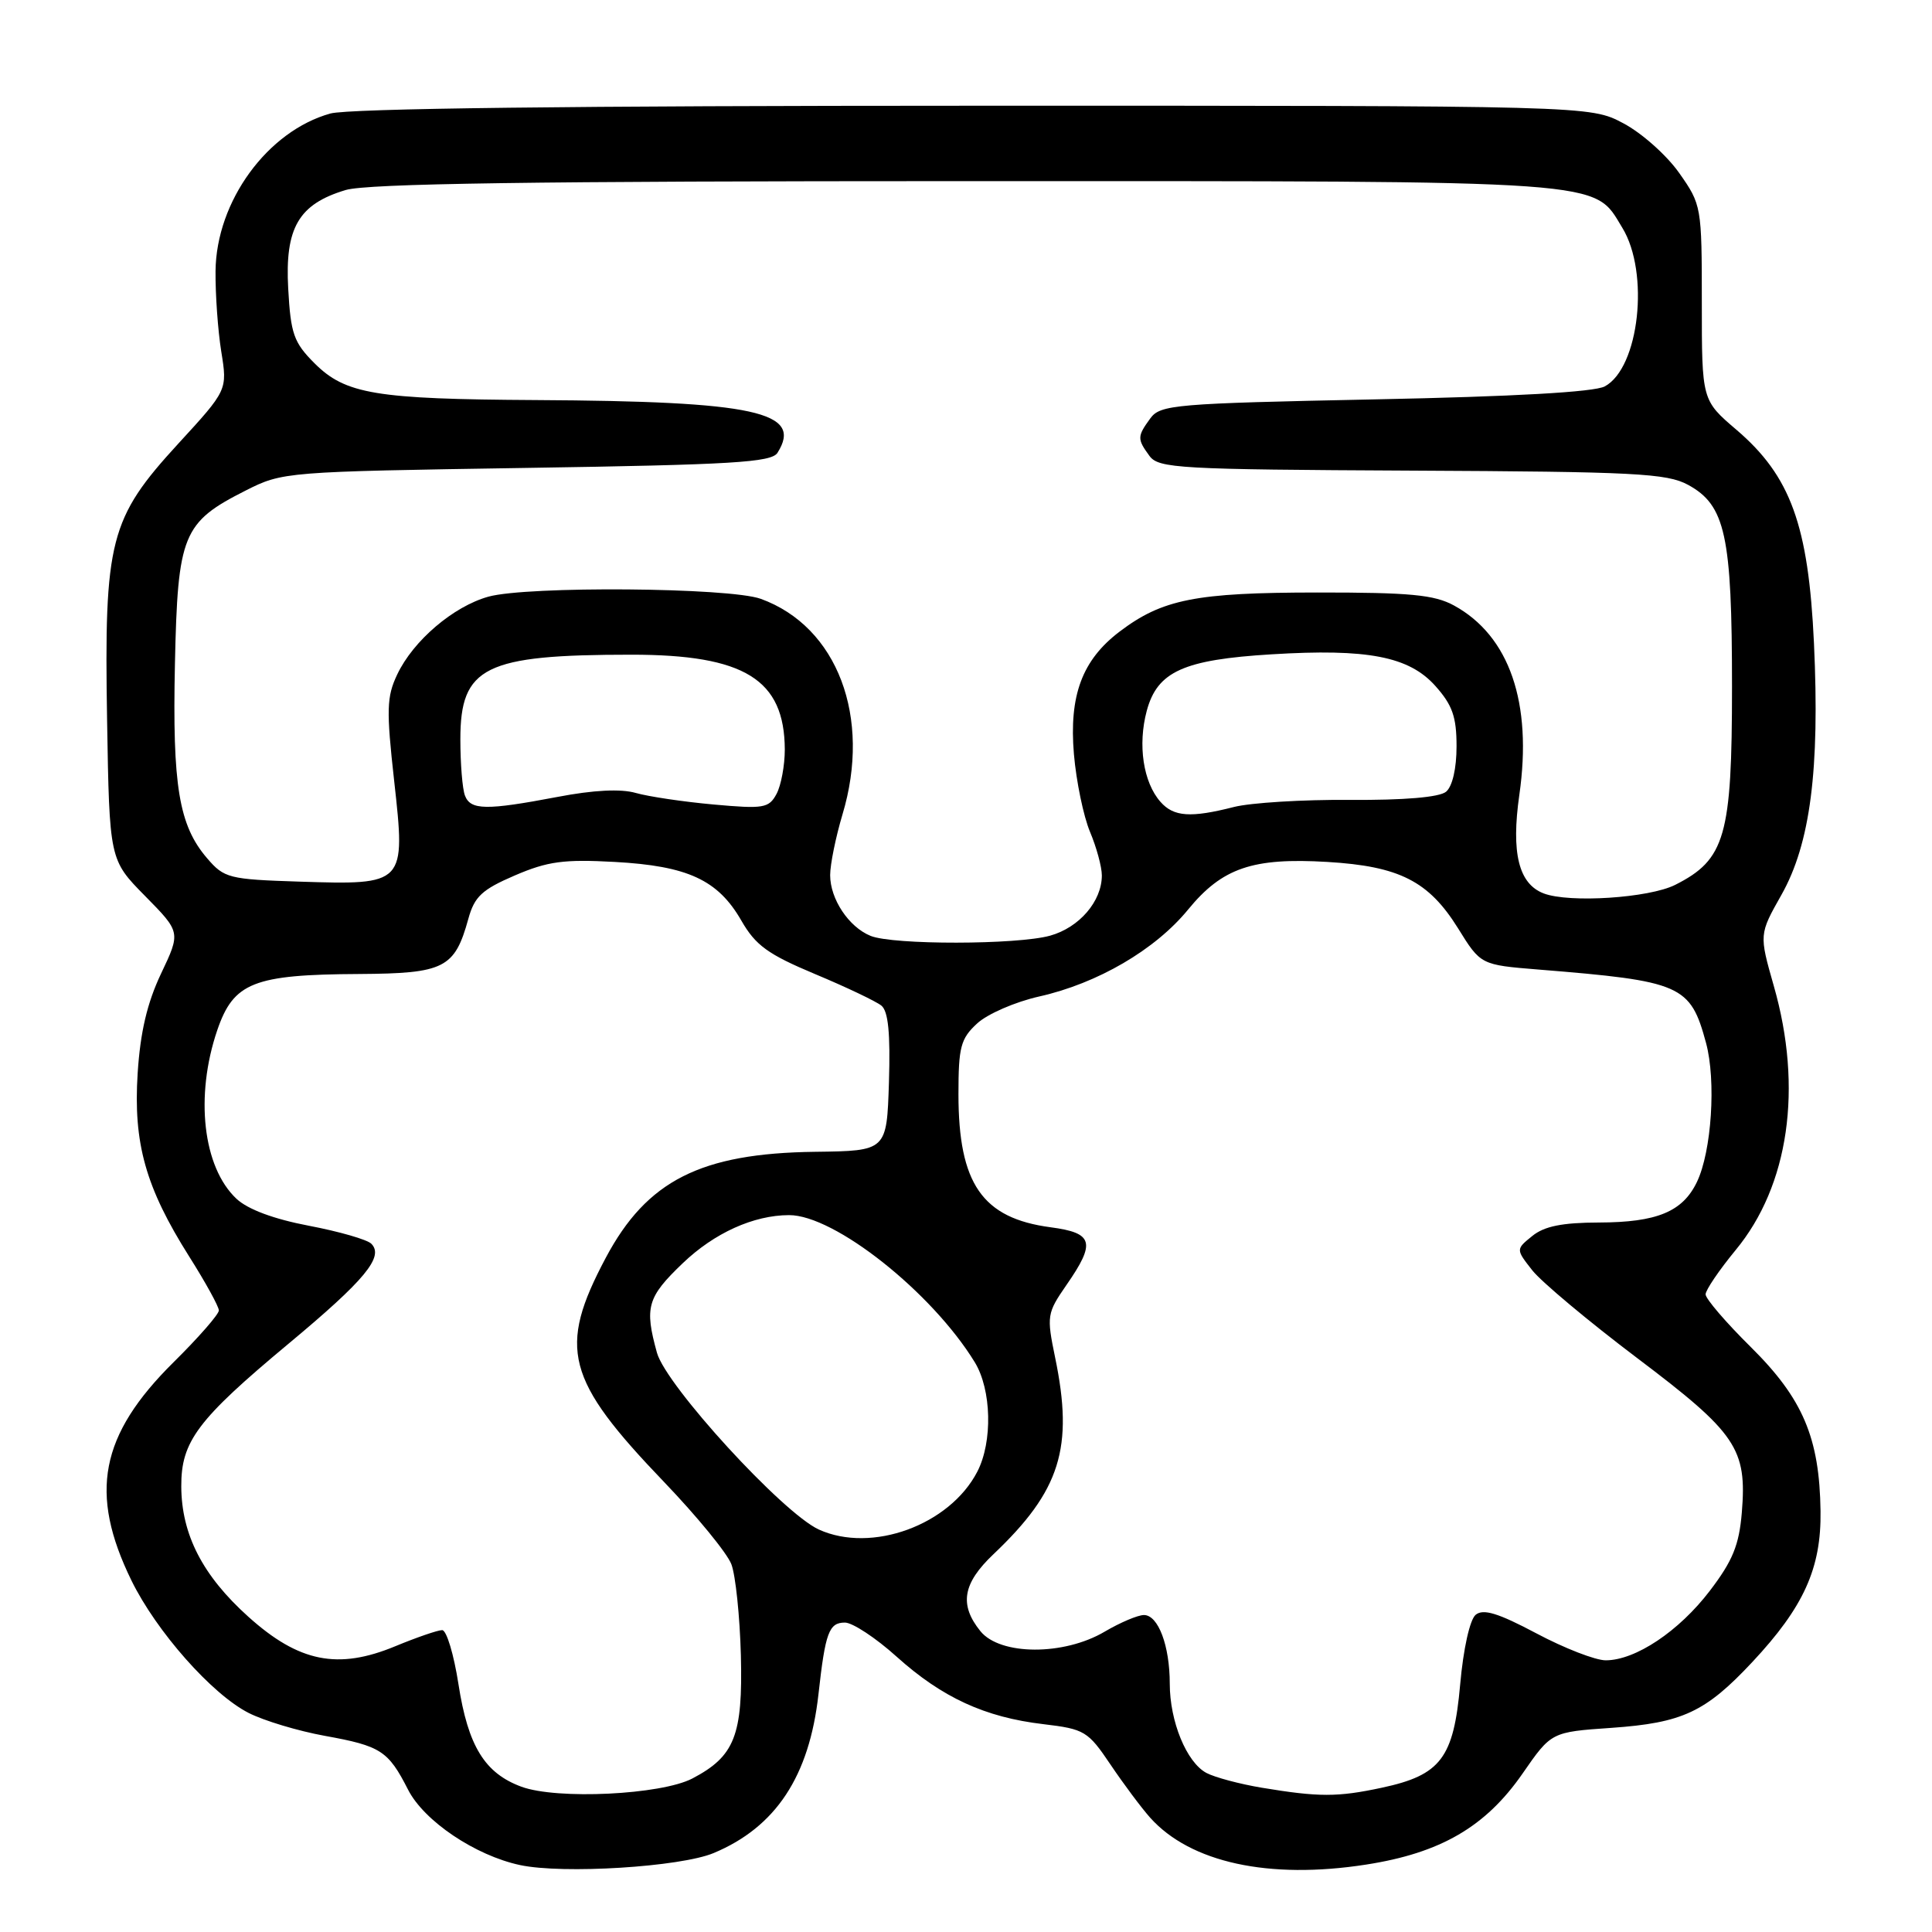<?xml version="1.0" encoding="UTF-8" standalone="no"?>
<!DOCTYPE svg PUBLIC "-//W3C//DTD SVG 1.1//EN" "http://www.w3.org/Graphics/SVG/1.1/DTD/svg11.dtd" >
<svg xmlns="http://www.w3.org/2000/svg" xmlns:xlink="http://www.w3.org/1999/xlink" version="1.1" viewBox="0 0 256 256">
 <g >
 <path fill="currentColor"
d=" M 94.56 245.54 C 102.80 242.10 107.24 235.37 108.45 224.50 C 109.36 216.30 109.84 215.00 111.96 215.00 C 112.96 215.00 116.05 217.03 118.81 219.52 C 124.84 224.94 130.51 227.55 138.25 228.46 C 143.71 229.11 144.16 229.38 147.15 233.82 C 148.88 236.39 151.25 239.56 152.40 240.85 C 157.73 246.80 168.12 249.07 181.00 247.07 C 190.88 245.54 196.86 242.06 201.75 235.00 C 205.56 229.50 205.56 229.50 213.53 228.95 C 222.93 228.29 225.98 226.87 232.19 220.23 C 239.01 212.94 241.34 207.79 241.23 200.23 C 241.10 190.52 238.89 185.32 231.99 178.49 C 228.69 175.23 226.00 172.09 226.00 171.51 C 226.00 170.94 227.80 168.29 229.99 165.63 C 237.04 157.10 238.91 144.17 235.04 130.65 C 233.09 123.81 233.09 123.81 236.05 118.57 C 239.88 111.79 241.14 101.99 240.36 85.23 C 239.63 69.60 237.27 63.09 230.09 56.95 C 225.50 53.03 225.50 53.03 225.50 40.11 C 225.50 27.36 225.46 27.12 222.50 22.92 C 220.85 20.57 217.52 17.61 215.09 16.33 C 210.69 14.00 210.69 14.00 129.09 14.01 C 76.05 14.01 46.20 14.37 43.78 15.04 C 35.44 17.36 28.65 26.68 28.56 35.92 C 28.53 38.99 28.87 43.79 29.32 46.59 C 30.14 51.69 30.14 51.69 23.61 58.80 C 14.52 68.71 13.79 71.57 14.19 95.43 C 14.50 113.93 14.50 113.93 19.22 118.72 C 23.95 123.52 23.95 123.52 21.34 129.01 C 19.50 132.89 18.59 136.76 18.24 142.22 C 17.65 151.50 19.29 157.34 25.06 166.48 C 27.23 169.91 29.00 173.13 29.00 173.64 C 29.00 174.15 26.30 177.24 23.00 180.50 C 13.24 190.16 11.76 197.85 17.42 209.43 C 20.73 216.18 28.07 224.49 32.94 226.97 C 34.96 228.00 39.51 229.37 43.05 230.01 C 50.46 231.35 51.44 231.98 54.07 237.14 C 56.19 241.30 62.97 245.86 68.90 247.13 C 74.59 248.35 90.15 247.38 94.56 245.54 Z  M 69.09 236.75 C 64.23 234.96 62.02 231.37 60.75 223.17 C 60.14 219.23 59.17 216.00 58.59 216.00 C 58.01 216.00 55.22 216.96 52.39 218.13 C 44.78 221.29 39.60 220.25 32.90 214.22 C 26.85 208.78 24.05 203.34 24.02 196.97 C 23.99 190.99 26.16 188.11 38.23 178.05 C 48.37 169.61 50.92 166.52 49.20 164.80 C 48.65 164.25 44.94 163.18 40.94 162.42 C 36.27 161.53 32.83 160.25 31.33 158.84 C 26.88 154.66 25.81 145.24 28.79 136.50 C 30.95 130.18 33.60 129.13 47.60 129.06 C 58.88 128.99 60.25 128.30 62.06 121.74 C 62.87 118.80 63.87 117.87 68.22 116.00 C 72.57 114.13 74.71 113.84 81.45 114.21 C 91.13 114.74 95.13 116.59 98.23 121.98 C 100.12 125.27 101.75 126.45 108.00 129.07 C 112.12 130.79 116.08 132.68 116.79 133.25 C 117.70 134.00 117.99 136.91 117.79 143.40 C 117.50 152.50 117.50 152.50 108.00 152.62 C 92.85 152.81 85.71 156.43 80.27 166.66 C 73.88 178.69 74.95 182.78 88.02 196.40 C 92.35 200.92 96.36 205.81 96.91 207.27 C 97.47 208.74 98.03 214.16 98.17 219.33 C 98.44 229.96 97.35 232.72 91.74 235.66 C 87.60 237.82 73.82 238.49 69.09 236.75 Z  M 167.18 236.88 C 164.26 236.39 160.96 235.51 159.85 234.92 C 157.22 233.51 155.00 228.09 155.00 223.10 C 155.00 218.06 153.47 214.00 151.58 214.00 C 150.77 214.00 148.44 214.99 146.38 216.20 C 140.97 219.40 132.53 219.37 129.91 216.14 C 127.08 212.64 127.56 209.81 131.63 205.95 C 140.51 197.52 142.29 191.85 139.81 179.88 C 138.67 174.36 138.73 174.00 141.31 170.27 C 145.23 164.62 144.88 163.37 139.21 162.62 C 130.16 161.42 127.00 156.86 127.00 144.98 C 127.00 138.74 127.29 137.63 129.47 135.62 C 130.82 134.36 134.53 132.75 137.70 132.04 C 145.42 130.31 153.06 125.86 157.43 120.52 C 161.95 115.00 165.98 113.62 175.88 114.21 C 185.42 114.78 189.30 116.75 193.19 122.99 C 196.20 127.85 196.20 127.85 203.85 128.47 C 222.83 130.00 223.98 130.50 226.06 138.20 C 227.41 143.20 226.80 152.56 224.85 156.62 C 222.96 160.56 219.56 161.97 211.86 161.99 C 207.02 162.00 204.63 162.48 203.04 163.77 C 200.85 165.54 200.85 165.54 203.04 168.33 C 204.25 169.86 210.51 175.10 216.96 179.97 C 230.10 189.89 231.50 191.96 230.80 200.42 C 230.44 204.74 229.59 206.82 226.56 210.79 C 222.47 216.15 216.71 220.00 212.76 220.00 C 211.41 220.00 207.28 218.40 203.58 216.43 C 198.49 213.73 196.54 213.14 195.53 213.97 C 194.76 214.62 193.90 218.47 193.48 223.20 C 192.62 232.95 190.91 235.21 183.11 236.88 C 177.23 238.14 174.77 238.14 167.18 236.88 Z  M 108.50 202.67 C 103.71 200.48 88.27 183.62 87.05 179.25 C 85.38 173.21 85.76 171.89 90.46 167.39 C 94.64 163.38 99.85 161.02 104.55 161.01 C 110.57 160.99 123.48 171.22 129.16 180.50 C 131.39 184.14 131.55 191.04 129.50 195.00 C 125.84 202.08 115.50 205.86 108.50 202.67 Z  M 115.36 124.01 C 112.47 122.84 110.00 119.13 110.00 115.96 C 110.00 114.53 110.74 110.92 111.63 107.93 C 115.51 95.04 110.96 83.03 100.81 79.35 C 96.64 77.84 69.89 77.63 64.72 79.06 C 60.08 80.35 54.75 84.89 52.63 89.38 C 51.23 92.33 51.18 94.06 52.23 103.48 C 53.76 117.22 53.71 117.27 39.66 116.82 C 30.34 116.52 29.70 116.36 27.45 113.73 C 23.70 109.38 22.83 104.12 23.18 87.95 C 23.55 70.80 24.20 69.22 32.55 65.00 C 37.45 62.52 37.81 62.50 69.79 62.00 C 97.02 61.58 102.22 61.27 103.02 60.00 C 106.46 54.56 100.09 53.17 71.00 53.01 C 49.75 52.89 45.77 52.23 41.67 48.13 C 38.93 45.39 38.52 44.24 38.19 38.26 C 37.74 30.19 39.56 27.05 45.80 25.18 C 48.67 24.32 70.78 24.00 127.90 24.00 C 214.02 24.00 211.07 23.79 214.97 30.19 C 218.60 36.14 217.21 48.74 212.64 51.20 C 211.25 51.95 200.60 52.55 182.17 52.92 C 155.64 53.46 153.75 53.62 152.42 55.44 C 150.68 57.83 150.67 58.17 152.31 60.41 C 153.52 62.06 156.19 62.21 187.06 62.36 C 216.60 62.50 220.87 62.72 223.67 64.24 C 228.63 66.94 229.50 70.94 229.50 91.00 C 229.50 110.80 228.61 113.90 221.97 117.25 C 218.51 118.99 207.93 119.68 204.54 118.38 C 201.23 117.11 200.22 113.02 201.32 105.32 C 203.07 93.12 200.01 84.25 192.66 80.23 C 190.06 78.81 186.85 78.50 174.50 78.51 C 158.43 78.52 154.01 79.40 148.34 83.70 C 143.39 87.46 141.64 92.16 142.30 99.93 C 142.61 103.54 143.57 108.17 144.43 110.22 C 145.29 112.26 146.00 114.87 146.00 116.00 C 146.00 119.43 143.01 122.90 139.15 123.98 C 134.75 125.20 118.36 125.22 115.36 124.01 Z  M 153.77 106.25 C 151.48 103.66 150.74 98.70 151.95 94.19 C 153.35 88.98 156.81 87.41 168.50 86.70 C 181.20 85.92 186.70 86.98 190.19 90.89 C 192.45 93.42 193.00 94.98 193.00 98.89 C 193.00 101.83 192.45 104.21 191.61 104.91 C 190.72 105.64 186.08 106.04 178.86 105.99 C 172.61 105.94 165.70 106.37 163.50 106.93 C 157.77 108.39 155.52 108.24 153.77 106.25 Z  M 61.61 105.42 C 61.27 104.55 61.00 101.19 61.00 97.96 C 61.00 88.34 64.22 86.75 83.67 86.75 C 98.66 86.75 103.95 90.02 103.99 99.32 C 103.99 101.41 103.50 104.06 102.90 105.19 C 101.88 107.09 101.20 107.20 94.54 106.60 C 90.55 106.24 85.92 105.55 84.24 105.07 C 82.25 104.50 78.64 104.68 73.85 105.60 C 64.43 107.39 62.35 107.36 61.61 105.42 Z "/>
</g>
</svg>